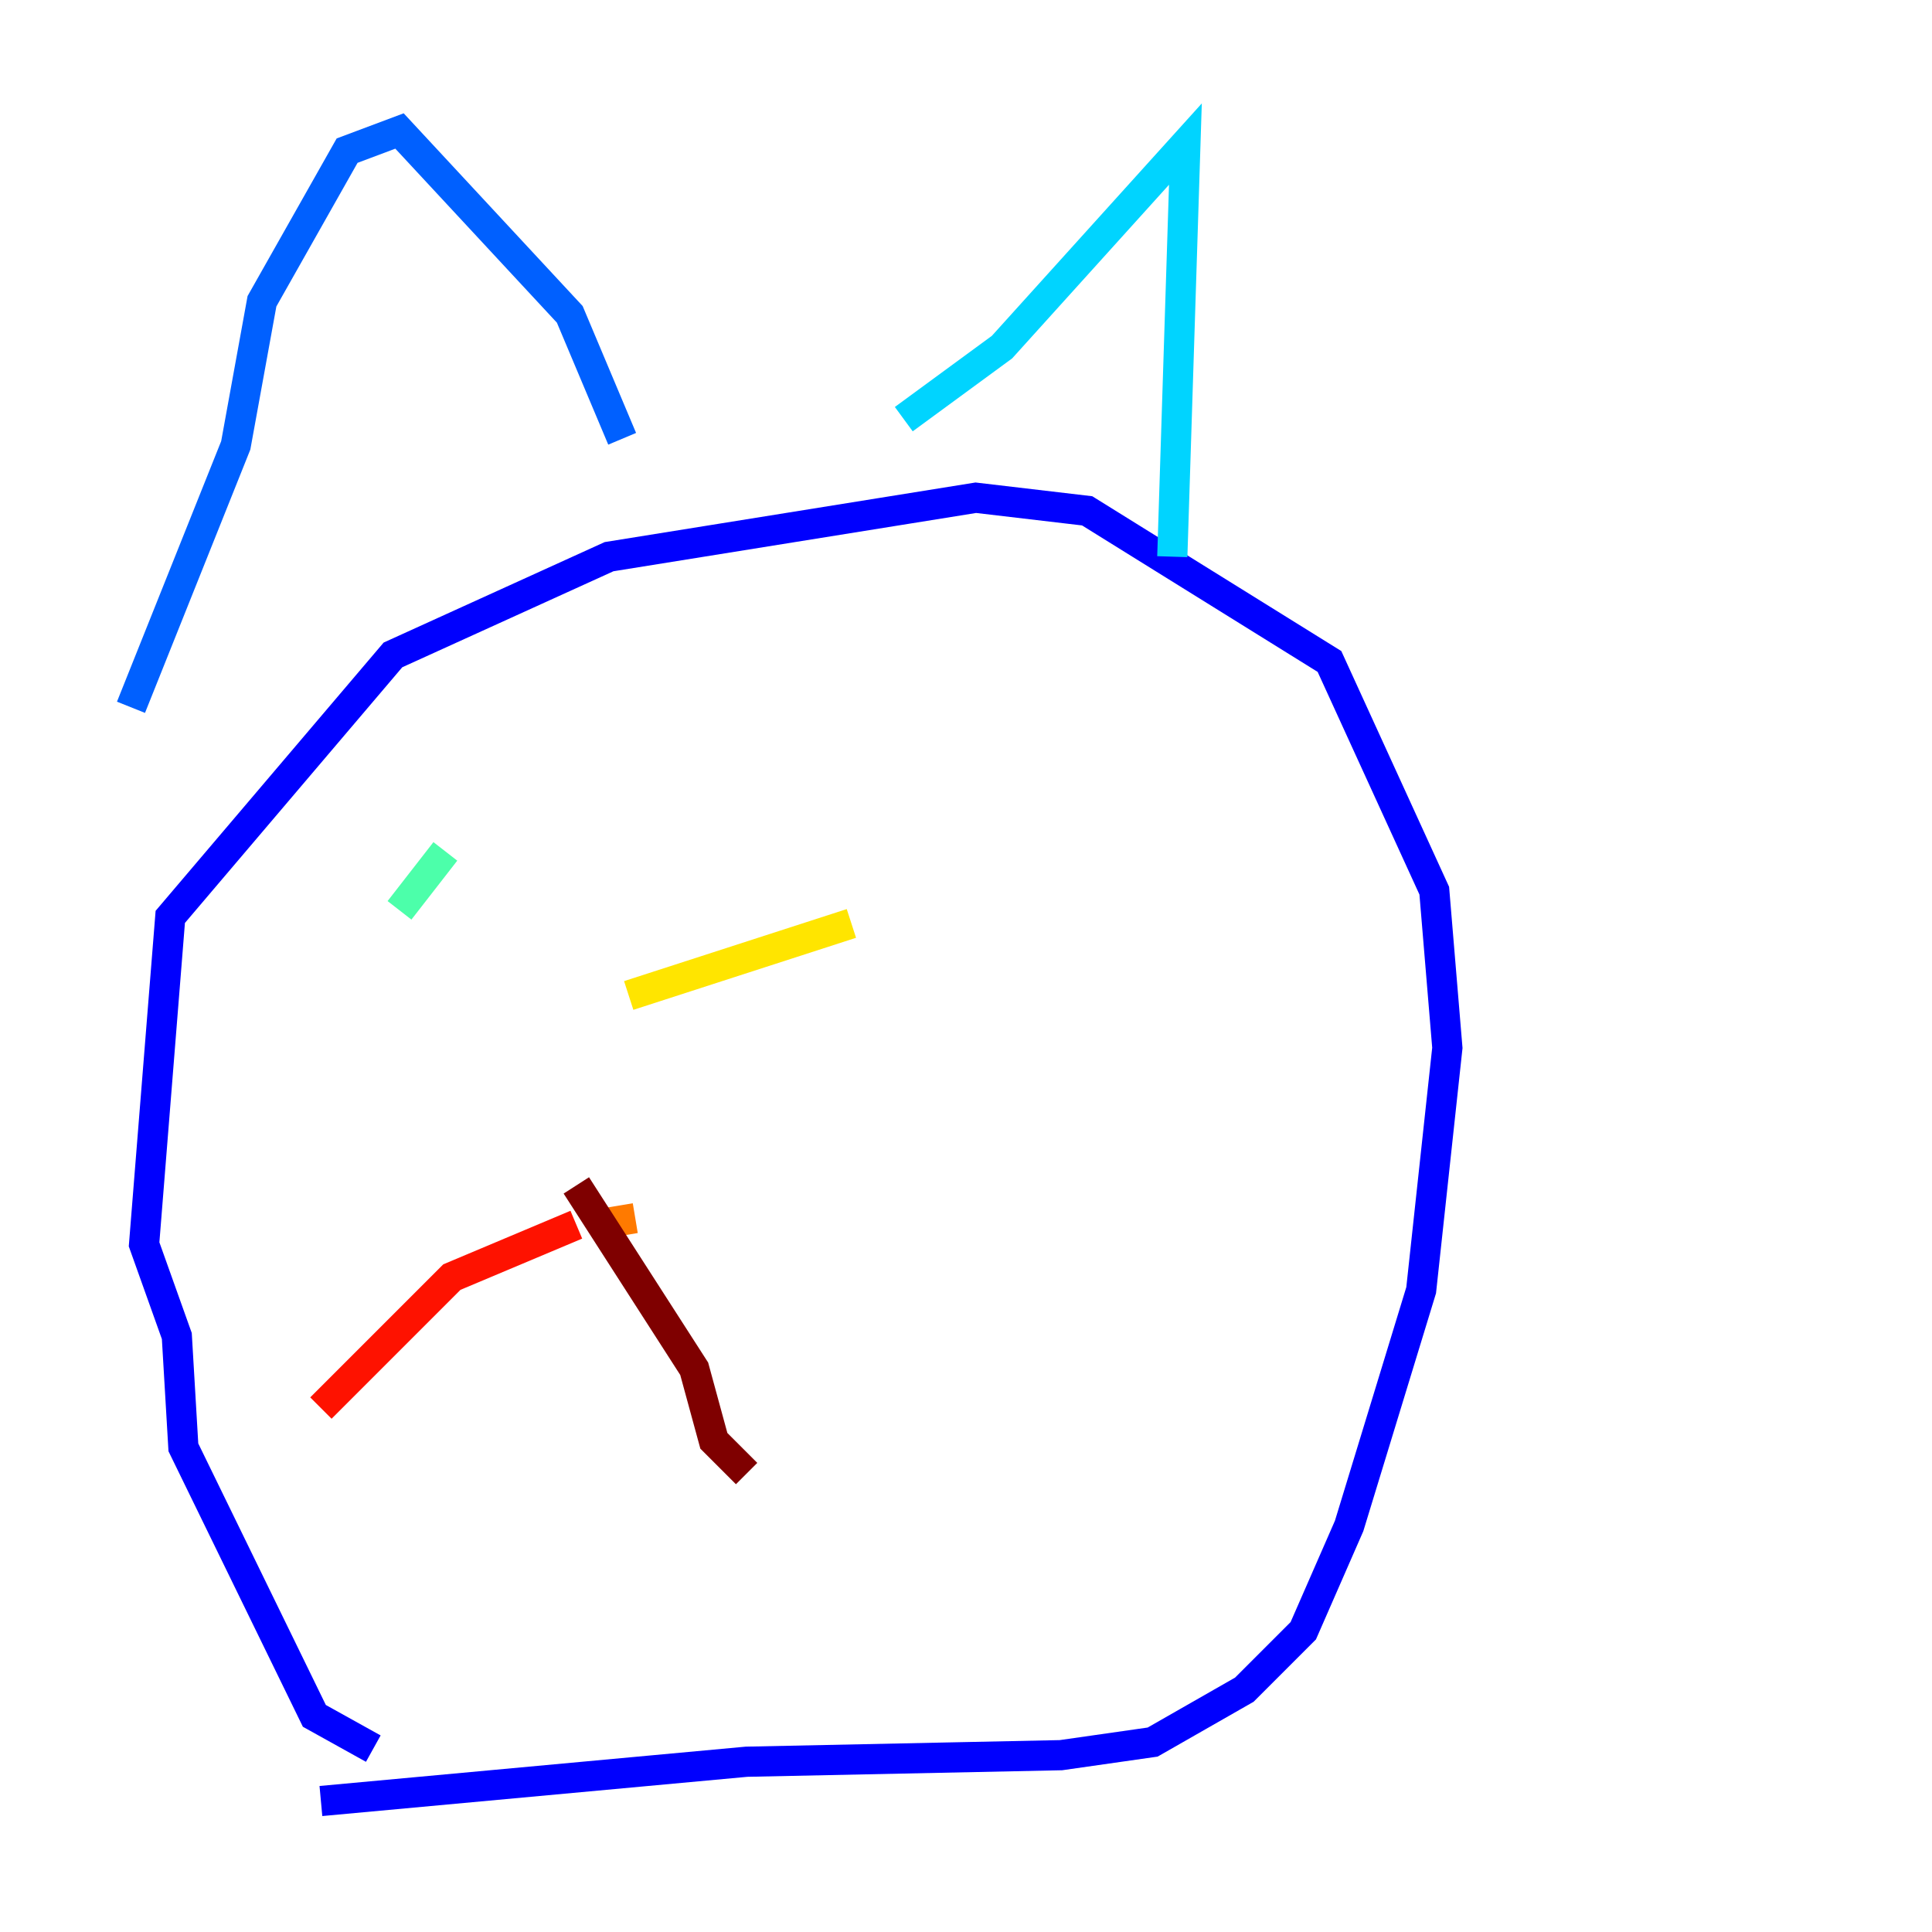 <?xml version="1.0" encoding="utf-8" ?>
<svg baseProfile="tiny" height="128" version="1.2" viewBox="0,0,128,128" width="128" xmlns="http://www.w3.org/2000/svg" xmlns:ev="http://www.w3.org/2001/xml-events" xmlns:xlink="http://www.w3.org/1999/xlink"><defs /><polyline fill="none" points="33.844,109.342 33.844,109.342" stroke="#00007f" stroke-width="2" /><polyline fill="none" points="24.732,115.851 20.827,113.681 12.149,95.891 11.715,88.515 9.546,82.441 11.281,60.746 26.034,43.39 40.352,36.881 64.651,32.976 72.027,33.844 88.081,43.824 95.024,59.01 95.891,69.424 94.156,85.478 89.383,101.098 86.346,108.041 82.441,111.946 76.366,115.417 70.291,116.285 49.464,116.719 21.261,119.322" stroke="#0000fe" stroke-width="2" /><polyline fill="none" points="8.678,46.861 15.62,29.505 17.356,19.959 22.997,9.98 26.468,8.678 37.749,20.827 41.22,29.071" stroke="#0060ff" stroke-width="2" /><polyline fill="none" points="59.878,27.77 66.386,22.997 78.536,9.546 77.668,36.881" stroke="#00d4ff" stroke-width="2" /><polyline fill="none" points="26.468,60.312 29.505,56.407" stroke="#4cffaa" stroke-width="2" /><polyline fill="none" points="49.464,60.746 49.464,60.746" stroke="#aaff4c" stroke-width="2" /><polyline fill="none" points="41.654,65.953 56.407,61.18" stroke="#ffe500" stroke-width="2" /><polyline fill="none" points="39.485,81.139 42.088,80.705" stroke="#ff7a00" stroke-width="2" /><polyline fill="none" points="38.183,81.139 29.939,84.61 21.261,93.288" stroke="#fe1200" stroke-width="2" /><polyline fill="none" points="38.183,78.536 45.993,90.685 47.295,95.458 49.464,97.627" stroke="#7f0000" stroke-width="2" /></svg>
